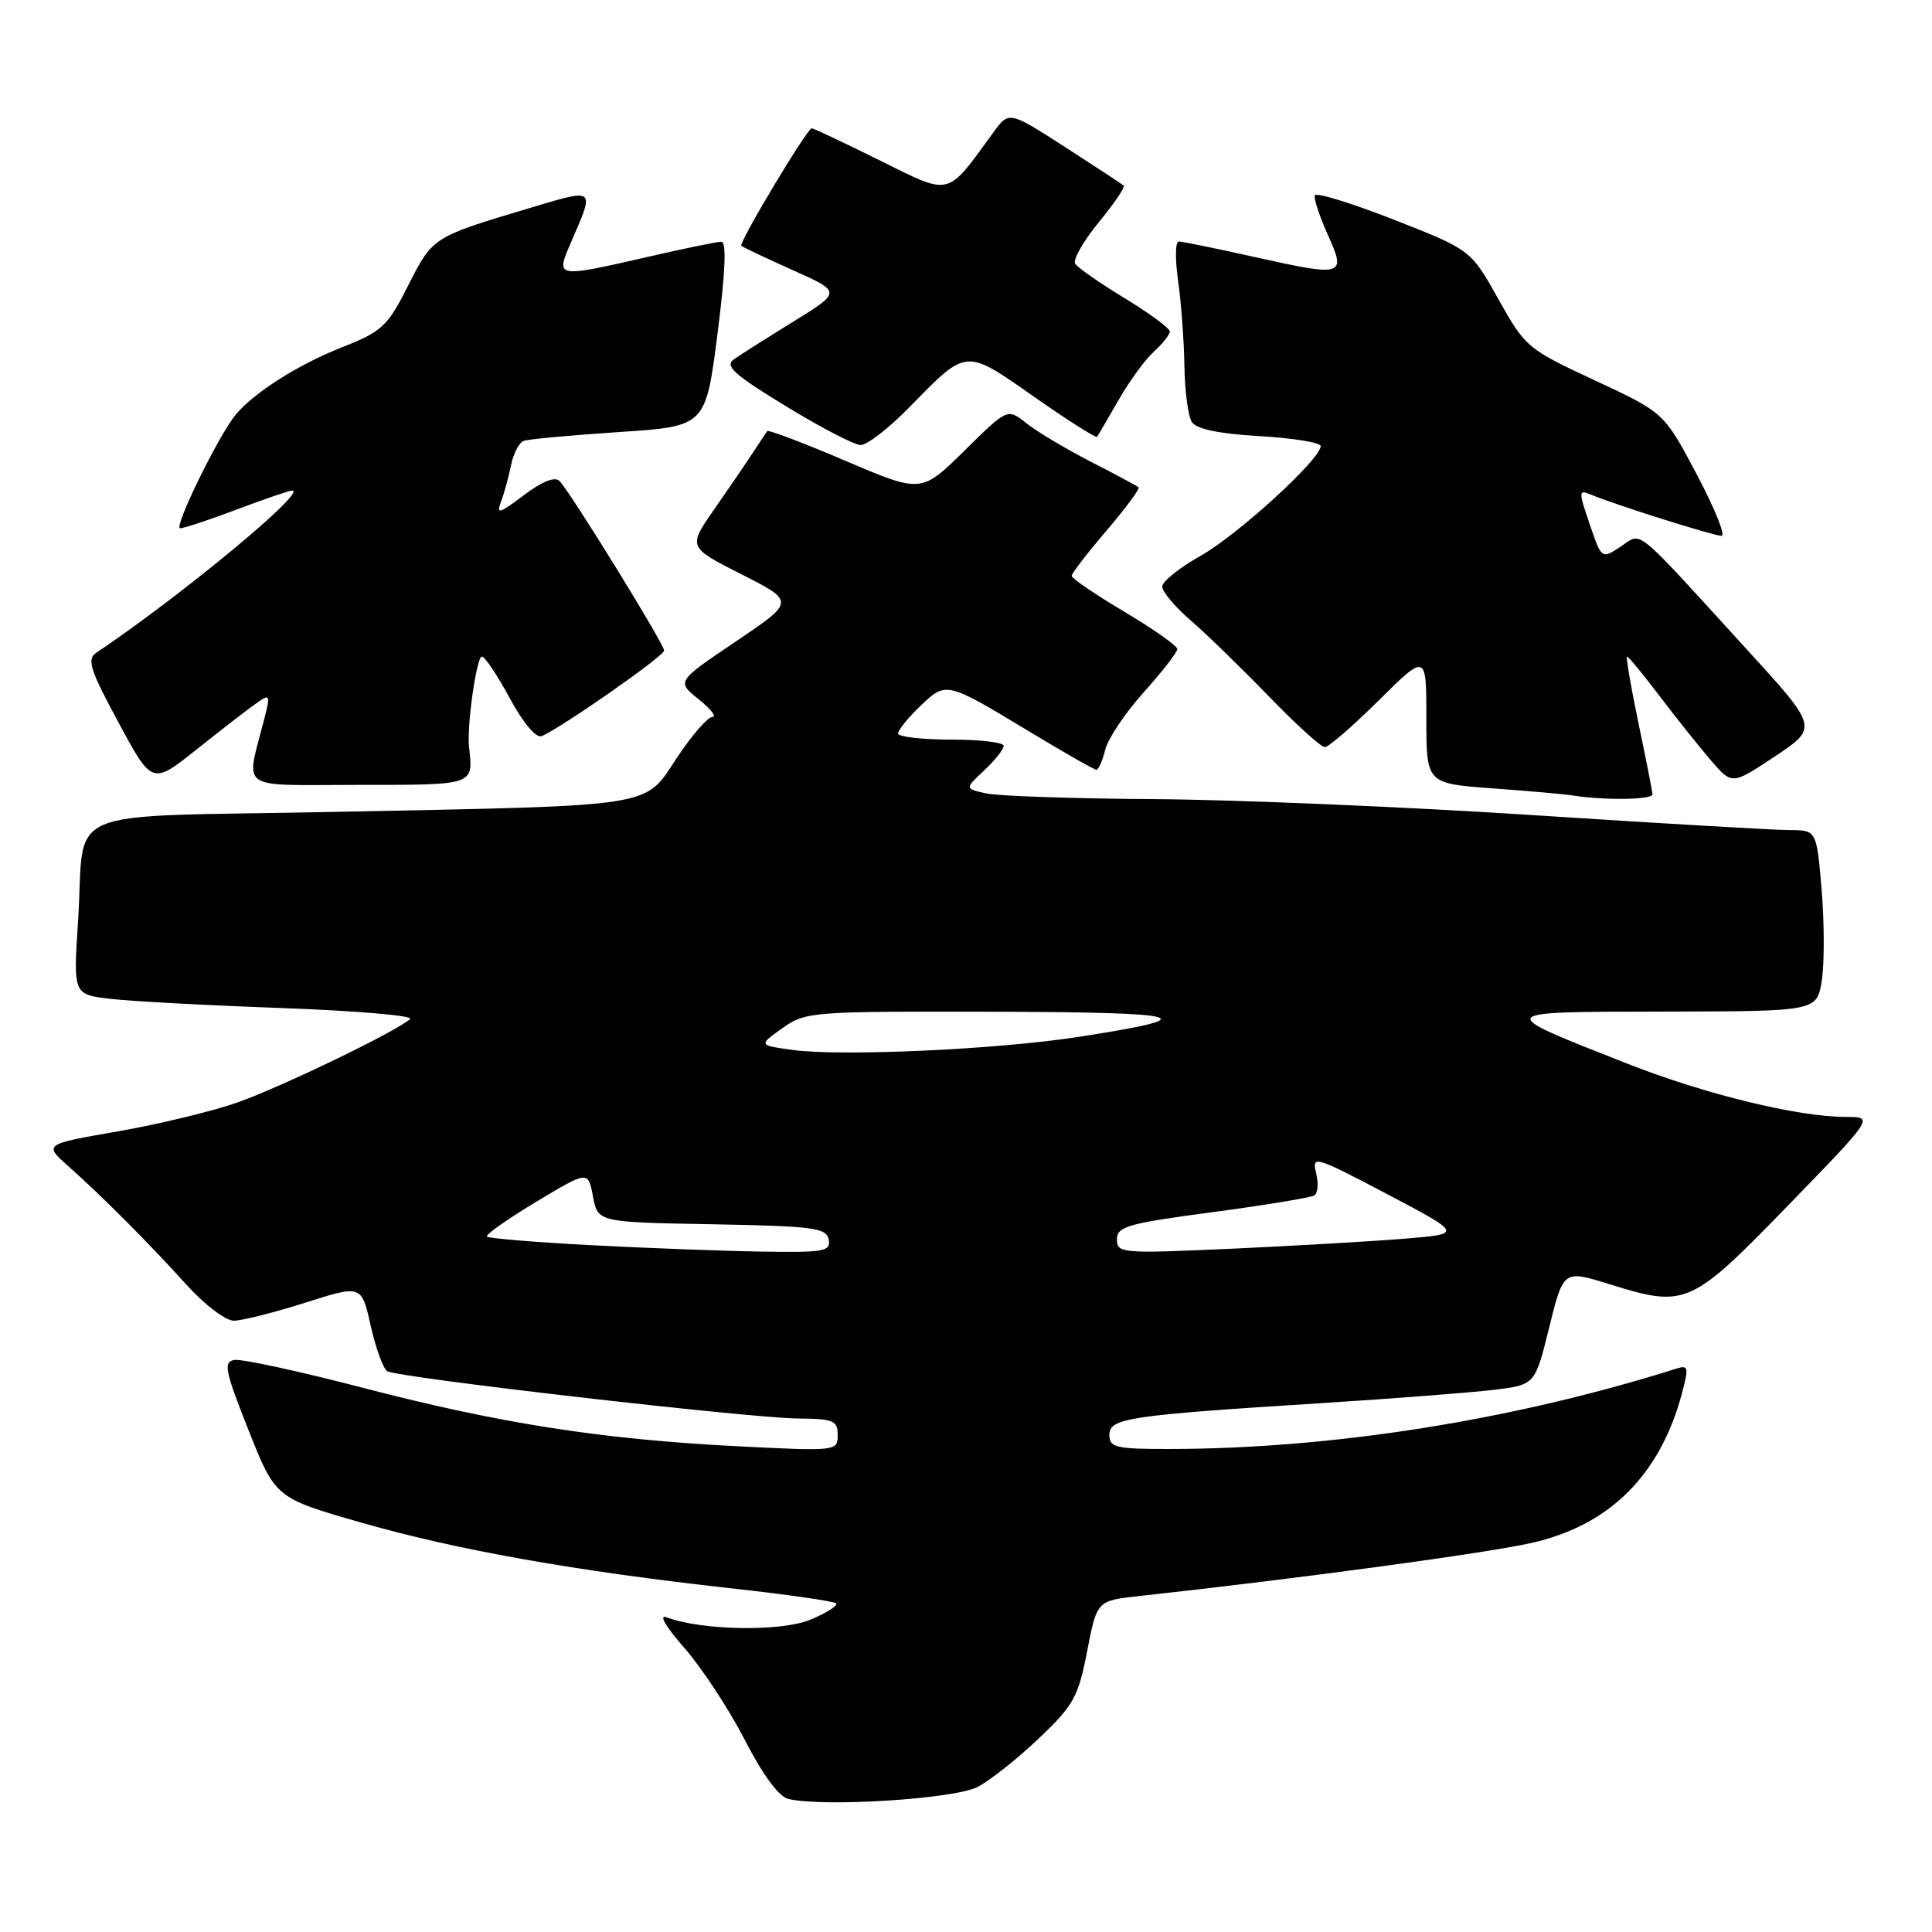 <?xml version="1.0" encoding="UTF-8" standalone="no"?>
<!DOCTYPE svg PUBLIC "-//W3C//DTD SVG 1.1//EN" "http://www.w3.org/Graphics/SVG/1.1/DTD/svg11.dtd" >
<svg xmlns="http://www.w3.org/2000/svg" xmlns:xlink="http://www.w3.org/1999/xlink" version="1.1" viewBox="0 0 256 256">
 <g >
 <path fill="currentColor"
d=" M 129.56 236.77 C 131.24 235.88 134.90 232.98 137.68 230.32 C 142.26 225.97 142.88 224.85 144.05 218.80 C 145.35 212.10 145.35 212.10 150.92 211.49 C 172.41 209.13 196.98 205.80 203.01 204.43 C 213.30 202.09 219.96 195.46 222.86 184.65 C 223.78 181.22 223.71 180.85 222.20 181.33 C 200.43 188.20 176.50 191.99 154.75 192.00 C 147.86 192.00 147.00 191.79 147.00 190.14 C 147.00 187.91 149.38 187.55 175.00 185.93 C 184.62 185.32 194.95 184.52 197.95 184.16 C 203.40 183.50 203.40 183.50 205.28 175.88 C 207.16 168.26 207.16 168.26 213.32 170.18 C 223.38 173.31 224.02 173.02 236.91 159.75 C 248.32 148.00 248.32 148.00 244.62 148.00 C 238.22 148.00 225.88 144.99 215.50 140.89 C 197.84 133.93 197.73 134.08 220.62 134.04 C 240.74 134.00 240.74 134.00 241.39 129.95 C 241.75 127.73 241.74 122.33 241.38 117.95 C 240.71 110.00 240.71 110.00 237.11 109.99 C 235.12 109.99 219.78 109.09 203.00 108.00 C 186.22 106.91 163.72 105.96 153.00 105.89 C 142.28 105.82 132.22 105.48 130.66 105.13 C 127.83 104.50 127.83 104.50 130.41 102.08 C 131.84 100.74 133.00 99.28 133.00 98.83 C 133.00 98.37 129.85 98.00 126.00 98.00 C 122.15 98.00 119.00 97.63 119.00 97.19 C 119.00 96.74 120.32 95.11 121.94 93.56 C 125.38 90.26 125.33 90.25 136.55 97.03 C 141.08 99.76 145.00 102.00 145.28 102.00 C 145.56 102.00 146.09 100.80 146.45 99.33 C 146.82 97.86 149.12 94.43 151.56 91.72 C 154.00 89.00 156.00 86.43 156.00 86.01 C 156.00 85.58 152.85 83.36 149.00 81.07 C 145.15 78.78 142.00 76.64 142.00 76.31 C 142.00 75.98 144.08 73.28 146.62 70.31 C 149.16 67.34 151.07 64.75 150.87 64.57 C 150.67 64.39 147.80 62.85 144.50 61.16 C 141.20 59.46 137.38 57.18 136.00 56.08 C 133.50 54.09 133.50 54.09 127.79 59.72 C 122.08 65.35 122.08 65.35 112.00 61.05 C 106.46 58.68 101.80 56.92 101.66 57.12 C 101.51 57.33 100.65 58.62 99.75 60.00 C 98.85 61.38 96.54 64.75 94.63 67.50 C 91.15 72.50 91.15 72.50 98.25 76.10 C 105.35 79.70 105.35 79.70 97.50 85.00 C 89.64 90.30 89.64 90.30 92.57 92.65 C 94.18 93.94 95.00 94.99 94.39 95.00 C 93.78 95.00 91.67 97.43 89.70 100.40 C 85.27 107.06 87.51 106.71 44.34 107.58 C 7.06 108.34 11.36 106.50 10.34 122.14 C 9.71 131.77 9.71 131.77 14.61 132.35 C 17.30 132.67 27.53 133.22 37.34 133.57 C 47.15 133.93 54.80 134.58 54.34 135.02 C 52.71 136.58 37.42 143.97 31.50 146.07 C 28.20 147.24 21.06 148.96 15.64 149.91 C 5.78 151.62 5.78 151.62 9.09 154.56 C 13.60 158.57 19.65 164.64 24.76 170.29 C 27.10 172.88 29.90 175.00 30.97 175.00 C 32.05 175.00 36.30 173.93 40.42 172.62 C 47.91 170.24 47.91 170.24 49.12 175.67 C 49.79 178.65 50.78 181.36 51.31 181.69 C 52.68 182.54 99.36 187.91 105.75 187.96 C 110.45 188.00 111.00 188.23 111.00 190.15 C 111.00 192.28 110.86 192.30 97.78 191.64 C 79.71 190.72 66.29 188.63 48.12 183.90 C 39.67 181.70 31.98 180.03 31.05 180.20 C 29.57 180.46 29.80 181.61 32.93 189.50 C 36.50 198.50 36.50 198.50 48.00 201.79 C 60.62 205.40 76.31 208.18 96.88 210.46 C 104.25 211.27 110.50 212.17 110.79 212.45 C 111.07 212.74 109.55 213.71 107.40 214.61 C 103.52 216.23 92.95 216.06 88.33 214.30 C 87.24 213.89 88.19 215.52 90.69 218.37 C 92.99 221.00 96.59 226.47 98.68 230.53 C 101.11 235.25 103.21 238.09 104.49 238.38 C 109.31 239.47 126.56 238.36 129.56 236.77 Z  M 218.96 105.25 C 218.94 104.84 218.10 100.56 217.09 95.75 C 216.09 90.94 215.41 87.00 215.60 87.00 C 215.79 87.00 217.73 89.36 219.92 92.25 C 222.12 95.14 225.17 98.97 226.71 100.76 C 229.50 104.01 229.50 104.01 235.21 100.21 C 240.92 96.40 240.92 96.40 231.37 85.95 C 216.19 69.32 217.66 70.52 214.73 72.44 C 212.22 74.09 212.22 74.09 210.64 69.45 C 209.15 65.09 209.16 64.85 210.78 65.53 C 213.95 66.86 227.06 71.00 228.11 71.00 C 228.68 71.00 227.20 67.33 224.82 62.84 C 220.50 54.68 220.50 54.68 211.34 50.41 C 202.39 46.25 202.10 46.00 198.54 39.63 C 194.89 33.11 194.89 33.11 184.70 29.11 C 179.09 26.91 174.38 25.46 174.22 25.89 C 174.07 26.31 174.84 28.65 175.93 31.08 C 178.42 36.60 178.10 36.70 166.18 34.04 C 161.14 32.92 156.65 32.00 156.19 32.00 C 155.73 32.00 155.70 34.36 156.11 37.25 C 156.52 40.14 156.89 45.20 156.94 48.50 C 156.99 51.80 157.43 55.13 157.92 55.91 C 158.53 56.86 161.45 57.47 166.91 57.79 C 171.36 58.05 175.00 58.64 175.00 59.11 C 175.00 60.84 164.00 70.89 159.08 73.65 C 156.29 75.22 154.00 77.05 154.00 77.73 C 154.00 78.40 155.69 80.41 157.75 82.19 C 159.81 83.96 164.46 88.48 168.07 92.21 C 171.68 95.94 175.04 99.00 175.54 99.00 C 176.04 99.00 179.27 96.20 182.72 92.78 C 189.00 86.56 189.00 86.56 189.00 95.19 C 189.00 103.82 189.00 103.82 197.75 104.46 C 202.56 104.81 207.40 105.24 208.50 105.42 C 212.68 106.07 219.00 105.97 218.96 105.25 Z  M 33.99 93.17 C 35.78 91.91 35.84 92.03 35.04 95.17 C 32.56 104.96 31.21 104.00 47.48 104.00 C 62.98 104.00 62.71 104.09 62.15 99.00 C 61.84 96.17 63.14 87.00 63.86 87.00 C 64.25 87.00 65.90 89.48 67.54 92.50 C 69.28 95.74 71.01 97.81 71.75 97.54 C 74.08 96.65 88.00 86.94 88.00 86.20 C 88.00 85.33 75.54 65.14 74.13 63.73 C 73.51 63.11 71.82 63.80 69.39 65.63 C 66.17 68.07 65.73 68.20 66.38 66.50 C 66.80 65.40 67.40 63.22 67.71 61.66 C 68.03 60.10 68.78 58.64 69.39 58.42 C 70.00 58.19 75.67 57.67 82.00 57.25 C 93.50 56.50 93.50 56.50 95.07 44.25 C 96.13 35.90 96.29 32.01 95.57 32.03 C 94.98 32.04 90.67 32.93 86.00 34.00 C 73.65 36.83 73.62 36.83 75.60 32.25 C 78.85 24.73 79.08 24.91 69.84 27.67 C 57.36 31.40 57.32 31.43 54.09 37.82 C 51.35 43.25 50.65 43.91 45.31 46.02 C 39.52 48.30 33.65 52.03 31.22 54.96 C 28.97 57.68 22.94 70.00 23.87 70.00 C 24.36 70.00 27.75 68.88 31.40 67.50 C 35.06 66.12 38.34 65.00 38.71 65.00 C 40.84 65.00 23.92 79.01 12.75 86.50 C 11.48 87.35 11.93 88.76 15.71 95.75 C 20.16 104.01 20.16 104.01 26.12 99.25 C 29.40 96.64 32.94 93.90 33.99 93.17 Z  M 120.54 53.92 C 128.18 46.11 127.84 46.14 137.04 52.59 C 141.47 55.69 145.22 58.07 145.37 57.87 C 145.52 57.67 146.80 55.47 148.22 53.00 C 149.63 50.52 151.74 47.64 152.90 46.59 C 154.05 45.55 155.00 44.34 155.00 43.92 C 155.00 43.49 152.31 41.51 149.02 39.51 C 145.74 37.52 142.78 35.46 142.46 34.94 C 142.14 34.42 143.54 31.96 145.58 29.47 C 147.62 26.98 149.11 24.79 148.89 24.59 C 148.68 24.40 145.17 22.09 141.10 19.47 C 133.69 14.70 133.69 14.70 131.60 17.58 C 125.35 26.16 126.12 25.98 116.56 21.25 C 111.84 18.91 107.79 17.00 107.56 17.00 C 106.95 17.00 97.85 32.18 98.23 32.57 C 98.42 32.75 101.48 34.20 105.03 35.79 C 111.50 38.68 111.50 38.68 105.16 42.59 C 101.68 44.74 98.13 46.99 97.27 47.59 C 95.99 48.49 97.18 49.58 104.11 53.81 C 108.72 56.63 113.19 58.95 114.04 58.97 C 114.88 58.99 117.81 56.72 120.54 53.92 Z  M 78.22 164.99 C 70.92 164.60 64.76 164.09 64.52 163.86 C 64.29 163.62 67.21 161.56 71.01 159.27 C 77.93 155.11 77.93 155.11 78.57 158.53 C 79.21 161.95 79.21 161.95 94.34 162.22 C 107.83 162.47 109.51 162.69 109.81 164.25 C 110.11 165.82 109.21 165.98 100.82 165.84 C 95.70 165.76 85.53 165.37 78.22 164.99 Z  M 148.00 164.23 C 148.00 162.52 149.42 162.11 160.65 160.62 C 167.61 159.69 173.69 158.69 174.16 158.40 C 174.62 158.11 174.73 156.77 174.39 155.41 C 173.80 153.06 174.24 153.19 183.79 158.22 C 193.81 163.50 193.81 163.50 186.15 164.13 C 181.94 164.48 171.64 165.07 163.25 165.46 C 148.63 166.12 148.00 166.07 148.00 164.23 Z  M 105.00 139.12 C 100.50 138.50 100.50 138.50 103.65 136.25 C 106.73 134.06 107.44 134.00 131.65 134.06 C 157.81 134.13 159.94 134.78 142.60 137.44 C 131.83 139.08 111.36 140.00 105.00 139.12 Z "/>
</g>
</svg>